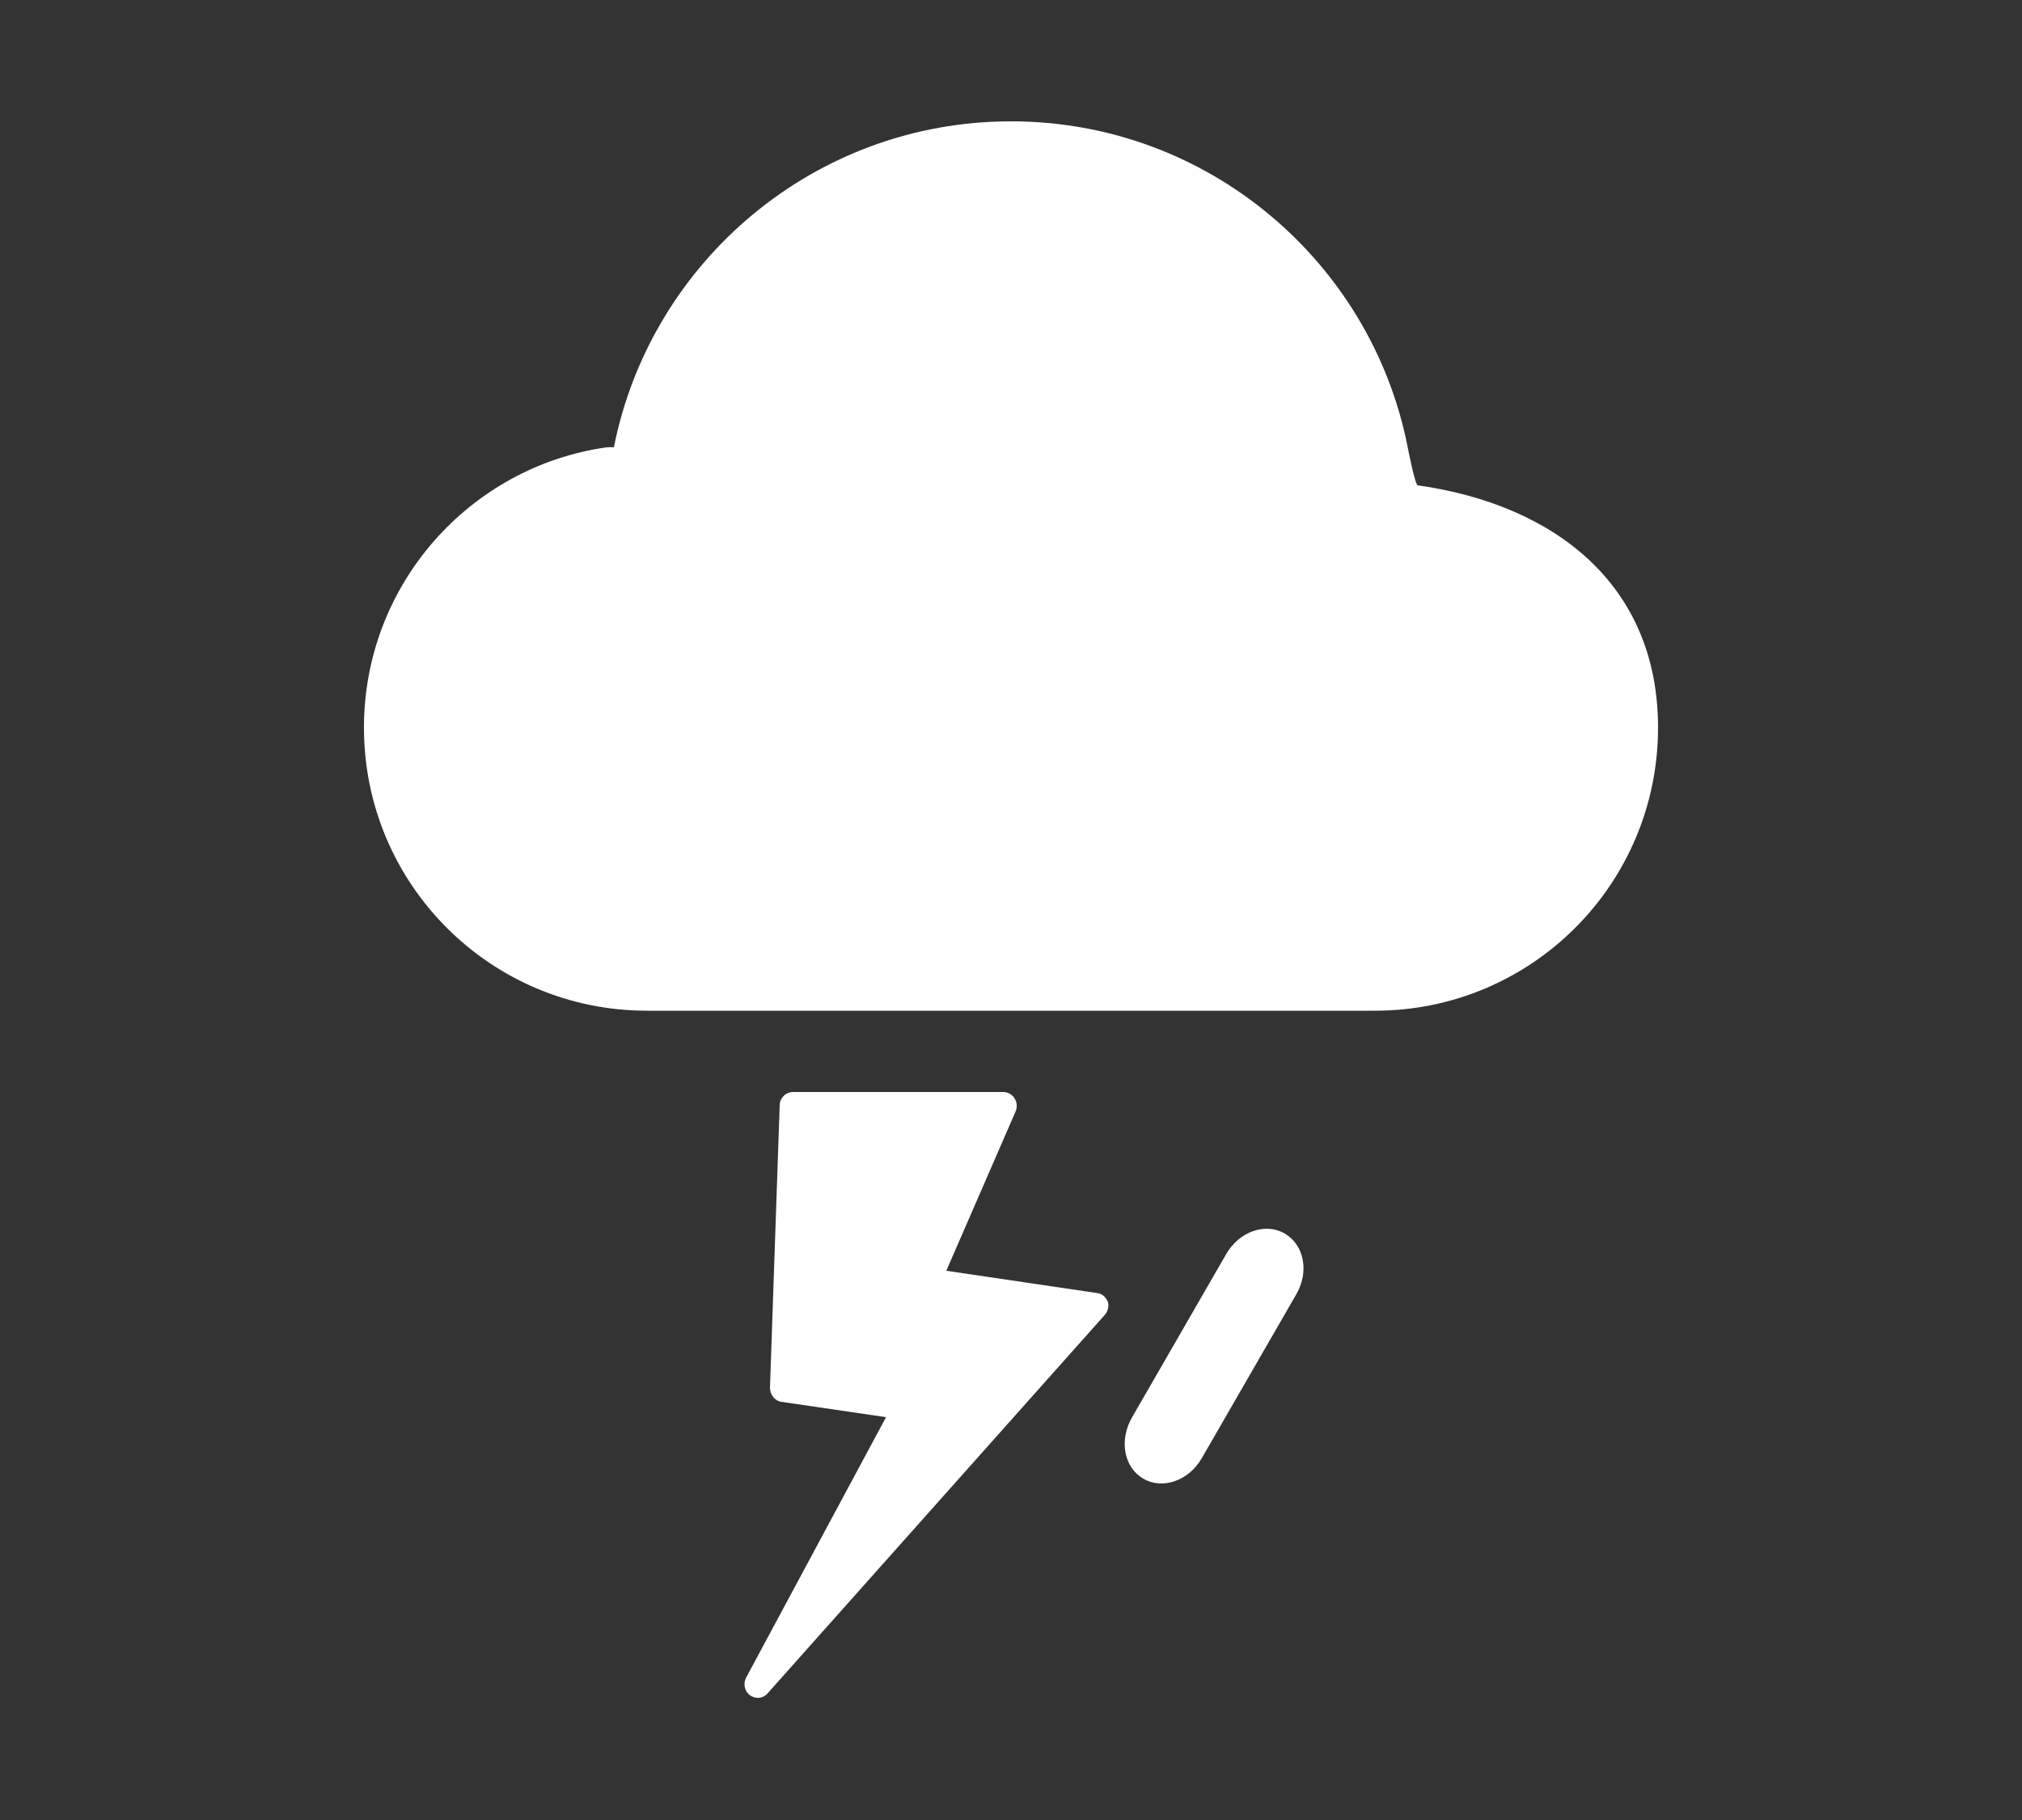 <svg width="50" height="45" viewBox="0 0 50 45" fill="none" xmlns="http://www.w3.org/2000/svg">
<rect x="0" y="0" width="50" height="45" fill="#333333" stroke="none"/>
<g clip-path="url(#clip0_9_3571)">
<path fill-rule="evenodd" clip-rule="evenodd" d="M28.27 36.56C27.79 36.28 27.67 35.61 27.99 35.05L30.32 31.01C30.64 30.45 31.29 30.22 31.77 30.5C32.25 30.78 32.38 31.45 32.05 32.01L29.72 36.05C29.4 36.61 28.75 36.84 28.27 36.56Z" fill="white"/>
<path d="M27.39 32.19C27.35 32.07 27.25 31.98 27.12 31.97L23.4 31.42L25.11 27.49C25.16 27.38 25.15 27.26 25.09 27.16C25.03 27.06 24.92 27 24.81 27H19.61C19.43 27 19.28 27.15 19.28 27.33L19.04 34.31C19.04 34.48 19.16 34.64 19.32 34.66L21.91 35.04L18.45 41.48C18.37 41.63 18.41 41.82 18.55 41.92C18.61 41.96 18.68 41.98 18.74 41.98C18.83 41.98 18.92 41.94 18.98 41.87L27.32 32.51C27.4 32.42 27.43 32.28 27.39 32.16V32.19Z" fill="white"/>
<path fill-rule="evenodd" clip-rule="evenodd" d="M34.81 11.06C34.81 11.06 34.99 12 35.06 12C38.45 12.48 41 14.46 41 17.99C41 21.86 37.87 24.99 34 24.99H16C12.13 24.99 9 21.86 9 17.99C9 14.46 11.61 11.54 15 11.06C15.06 11.06 15.12 11.05 15.18 11.06C16.09 6.47 20.14 3 25 3C29.86 3 33.91 6.47 34.81 11.06Z" fill="white"/>
</g>
<defs>
<clipPath id="clip0_9_3571">
<rect width="32" height="39" fill="white" transform="translate(9 3)"/>
</clipPath>
</defs>
</svg>
